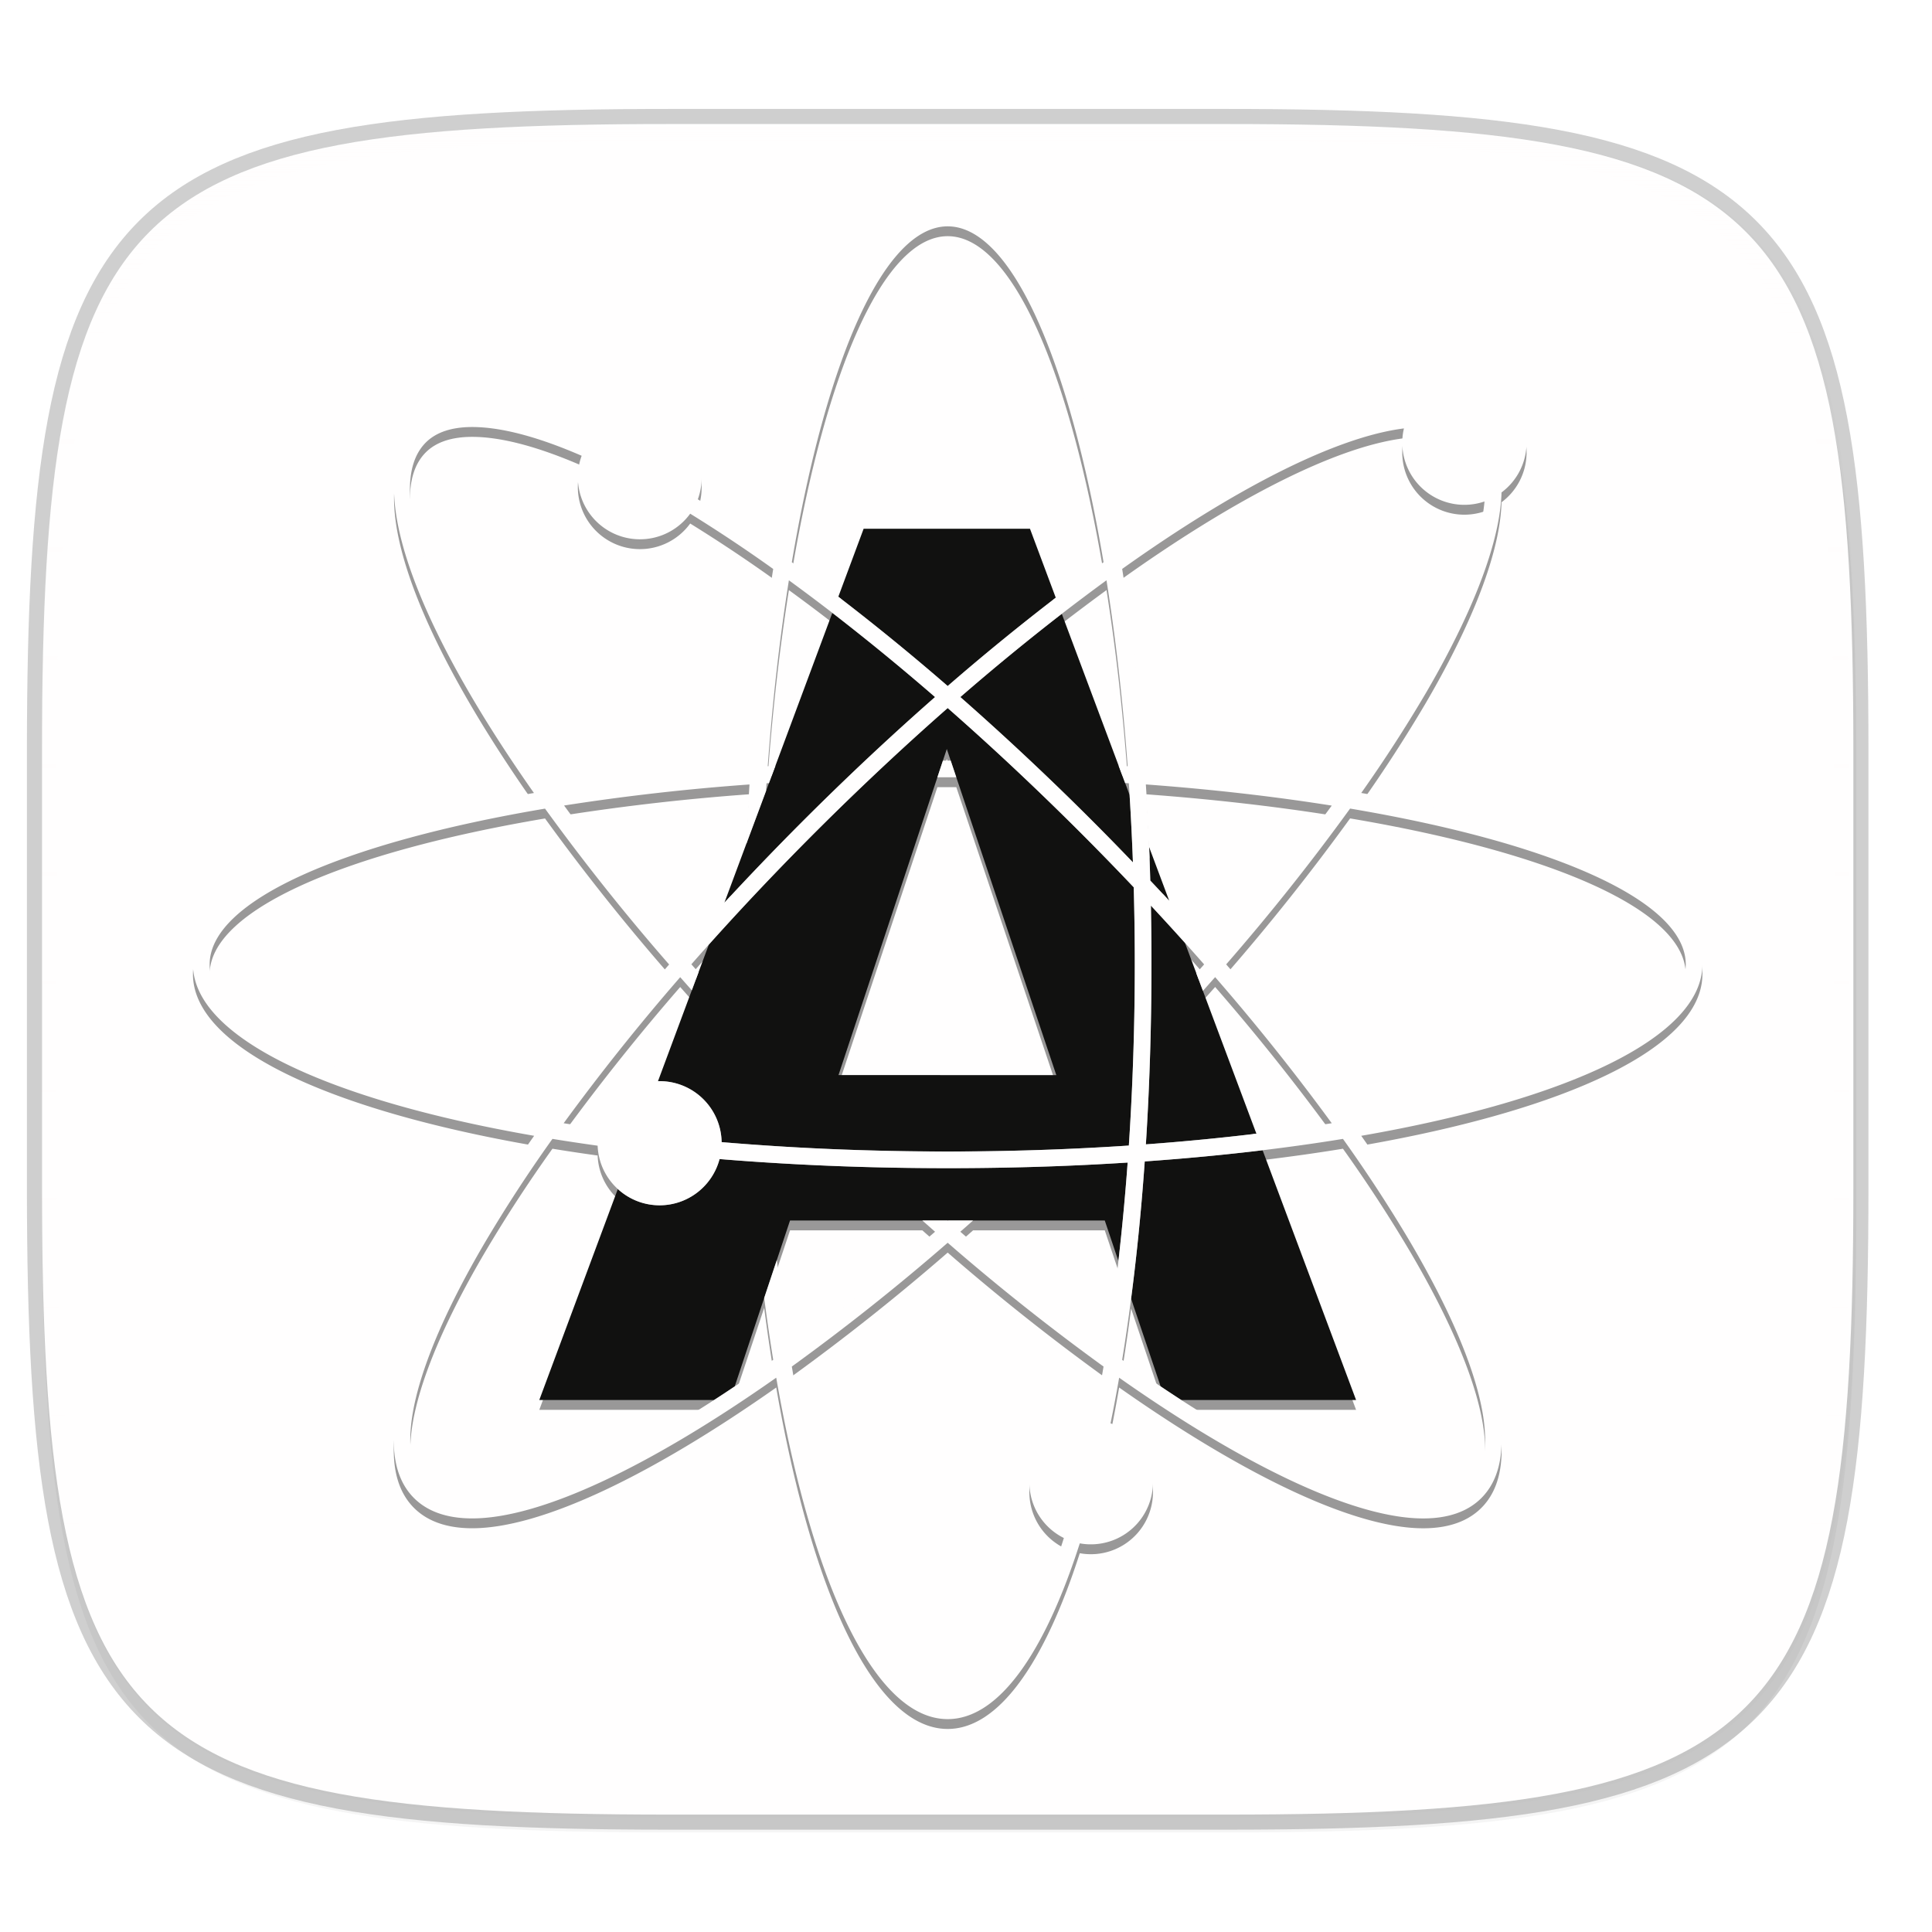 <svg width="256" height="256" viewBox="0 0 67.73 67.73" xmlns="http://www.w3.org/2000/svg">
    <defs>
        <linearGradient id="d" x1="296" x2="296" y1="-212" y2="202.4" gradientUnits="userSpaceOnUse">
            <stop offset="0" stop-color="#FFFEFE"/>
            <stop offset=".135" stop-color="#FFFEFE" stop-opacity=".098"/>
            <stop offset="1" stop-color="#FFFEFE" stop-opacity="0"/>
        </linearGradient>
        <clipPath id="c">
            <path d="M361.938-212C507.235-212 528-191.287 528-46.125v116.25C528 215.286 507.235 236 361.937 236H214.063C68.766 236 48 215.286 48 70.125v-116.25C48-191.287 68.765-212 214.063-212z" fill="#9F4AC8"/>
        </clipPath>
        <filter id="b" x="-.02" y="-.03" width="1.046" height="1.05" color-interpolation-filters="sRGB">
            <feGaussianBlur stdDeviation="2.32"/>
        </filter>
        <filter id="a" x="-.01" y="-.01" width="1.023" height="1.025" color-interpolation-filters="sRGB">
            <feGaussianBlur stdDeviation="1.16"/>
        </filter>
    </defs>
    <path d="M43.005 4.348c19.221 0 21.968 2.74 21.968 21.944V41.67c0 19.204-2.747 21.944-21.968 21.944H23.442c-19.222 0-21.969-2.74-21.969-21.944V26.292c0-19.204 2.747-21.944 21.969-21.944z" fill="none" opacity=".2" stroke-linecap="round" stroke-linejoin="round" stroke-width="1.058" stroke="#111110"/>
    <path transform="matrix(.265 0 0 .265 0 3.404)" d="M162.537 3.568c72.648 0 83.031 10.357 83.031 82.938v58.125c0 72.58-10.383 82.937-83.031 82.937H88.599c-72.648 0-83.031-10.357-83.031-82.937V86.506c0-72.581 10.383-82.938 83.031-82.938z" filter="url(#a)" opacity=".1"/>
    <path transform="matrix(.265 0 0 .265 0 3.404)" d="M162.537 5.568c72.648 0 83.031 10.357 83.031 82.938v58.125c0 72.58-10.383 82.937-83.031 82.937H88.599c-72.648 0-83.031-10.357-83.031-82.937V88.506c0-72.581 10.383-82.938 83.031-82.938z" filter="url(#b)" opacity=".2"/>
    <path d="M43.005 4.348c19.221 0 21.968 2.74 21.968 21.944V41.67c0 19.204-2.747 21.944-21.968 21.944H23.442c-19.222 0-21.969-2.74-21.969-21.944V26.292c0-19.204 2.747-21.944 21.969-21.944z" fill="#FFFEFE"/>
    <path transform="matrix(.132 0 0 .132 -4.877 32.393)" d="M361.938-212C507.235-212 528-191.287 528-46.125v116.25C528 215.286 507.235 236 361.937 236H214.063C68.766 236 48 215.286 48 70.125v-116.25C48-191.287 68.765-212 214.063-212z" clip-path="url(#c)" fill="none" opacity=".5" stroke-linecap="round" stroke-linejoin="round" stroke-width="8" stroke="url(#d)"/>
    <path d="M59.682 34.154c0-2.55-4.71-4.749-11.961-6.01a50.101 50.101 0 0 0 2.264-3.5c1.101-1.883 2.593-4.827 2.654-7.036a2.177 2.177 0 1 0-3.17-2.86c-2.426.194-6.085 1.997-10.235 4.917-1.26-7.256-3.46-11.97-6.01-11.97s-4.75 4.714-6.012 11.97a52.672 52.672 0 0 0-2.748-1.815 2.177 2.177 0 0 0-3.804-2.03c-1.61-.707-3.007-1.09-4.106-1.09-.88 0-1.566.24-2.04.715-1.802 1.802-.028 6.685 4.204 12.7-7.246 1.262-11.953 3.46-11.953 6.009 0 2.55 4.71 4.748 11.96 6.009a50.071 50.071 0 0 0-2.263 3.5c-1.536 2.626-3.833 7.314-1.948 9.2.474.473 1.16.713 2.04.713 2.414 0 6.26-1.84 10.658-4.934 1.261 7.256 3.46 11.97 6.011 11.97 1.782 0 3.392-2.302 4.631-6.161a2.177 2.177 0 0 0 1.078-4.207c.106-.519.207-1.053.302-1.602 4.398 3.095 8.245 4.935 10.658 4.935.88 0 1.566-.24 2.04-.715 1.885-1.885-.411-6.572-1.947-9.199a50.074 50.074 0 0 0-2.264-3.5c7.25-1.261 11.96-3.46 11.96-6.01zm-10.464-18.79a2.177 2.177 0 0 0 2.824 2.562c-.142 1.565-1.011 3.772-2.562 6.423a50.252 50.252 0 0 1-2.4 3.687 77.128 77.128 0 0 0-6.95-.79 77.065 77.065 0 0 0-.79-6.956c3.984-2.837 7.5-4.627 9.878-4.926zm-9.774 12.43c.043.004.087.006.13.009l.026.409zm-6.115-.784h-.273l.136-.408zm-8.842 7.422l-.25-.283c.202-.229.406-.458.611-.687zm4.908 3.602l3.467-10.439h.663l3.505 10.44h-7.635zm-2.54-9.964l.018-.267.084-.005zm-.688 1.851l-.77 2.068a94.219 94.219 0 0 0-1.545 1.715 78.625 78.625 0 0 1-4.077-5.12 78.66 78.66 0 0 1 6.501-.74c-.044.682-.08 1.375-.11 2.077zm-1.914 5.14l-1.186 3.188c-1 .025-1.83.724-2.057 1.66-.424-.06-.84-.123-1.25-.187a77.35 77.35 0 0 1 4.086-5.12l.407.459zm8.981 8.07l-.01.01-.012-.01zm8.307-9.733c.226.252.451.504.672.756l-.274.307zm.63 1.682c.143-.16.287-.32.428-.48a77.368 77.368 0 0 1 4.088 5.121c-.85.135-1.733.258-2.642.367zm-1.182-3.158l-.704-1.879a94.579 94.579 0 0 0-.114-2.198c2.311.17 4.5.421 6.516.74a77.302 77.302 0 0 1-4.088 5.123 94.917 94.917 0 0 0-1.61-1.786zm-1.457-4.716l-.316-.02-1.993-5.323c.53-.408 1.052-.8 1.568-1.176.32 2.016.571 4.207.74 6.52zM33.223 8.28c2.25 0 4.277 4.742 5.464 11.775-.551.397-1.11.811-1.675 1.245l-.905-2.418h-5.831l-.887 2.383c-.55-.42-1.093-.824-1.63-1.21 1.187-7.034 3.215-11.775 5.464-11.775zm-5.567 12.407c.501.366 1.01.746 1.523 1.142l-1.995 5.36-.27.017c.17-2.312.422-4.503.742-6.519zm-12.728-4.829c.36-.36.907-.543 1.626-.543 1.027 0 2.332.354 3.837 1.008a2.177 2.177 0 0 0 3.805 2.03 52.46 52.46 0 0 1 2.91 1.938 77.065 77.065 0 0 0-.79 6.955 77.113 77.113 0 0 0-6.936.788c-4.127-5.807-6.041-10.587-4.452-12.176zM7.35 34.154c0-2.248 4.733-4.274 11.757-5.461a77.1 77.1 0 0 0 4.35 5.464 77.406 77.406 0 0 0-4.34 5.459c-7.03-1.187-11.767-3.214-11.767-5.462zm9.204 18.838c-.719 0-1.266-.183-1.626-.543-1.174-1.174-.431-4.269 2.039-8.49a50.253 50.253 0 0 1 2.4-3.688c.516.084 1.044.164 1.584.238.024.603.291 1.141.708 1.52l-2.753 7.396h6.128c-3.499 2.26-6.501 3.567-8.48 3.567zm9.202-4.043l1.034-3.1c.097.743.202 1.467.317 2.168-.457.325-.907.635-1.35.932zm1.478-4.433l.462-1.384h4.638l.446.394a78.442 78.442 0 0 1-5.124 4.094 72.773 72.773 0 0 1-.422-3.104zm11.103 5.624c-.026 0-.052-.004-.08-.004a2.177 2.177 0 0 0-.961 4.127c-1.128 3.588-2.55 5.764-4.073 5.764-2.249 0-4.277-4.741-5.464-11.775a78.096 78.096 0 0 0 5.464-4.34 78.15 78.15 0 0 0 5.464 4.34c-.11.65-.226 1.28-.35 1.888zm.454-2.52a78.475 78.475 0 0 1-5.125-4.094c.149-.13.298-.262.447-.394h4.617l.478 1.42a72.68 72.68 0 0 1-.417 3.068zm.549.397a67.93 67.93 0 0 0 .313-2.143l1.035 3.074a57.124 57.124 0 0 1-1.348-.931zm10.14-4.059c2.47 4.222 3.213 7.317 2.039 8.49-.36.361-.908.544-1.627.544-1.978 0-4.981-1.307-8.48-3.567h6.128l-3.277-8.756c.973-.118 1.914-.25 2.817-.398a50.323 50.323 0 0 1 2.4 3.687zm-2.15-4.342a77.38 77.38 0 0 0-4.344-5.462 77.406 77.406 0 0 0 4.344-5.463c7.029 1.187 11.767 3.214 11.767 5.463 0 2.248-4.738 4.275-11.767 5.462z" opacity=".4"/>
    <path d="M42.17 34.735l-.231-.619-.398-1.063c-.39-.435-.789-.87-1.194-1.306a104.106 104.106 0 0 1-.022 5 96.225 96.225 0 0 1-.155 3.37 83.586 83.586 0 0 0 3.875-.374zM36.161 26.706a94.923 94.923 0 0 1 3.556 3.525 93.496 93.496 0 0 0-.117-2.364l-.156-.417-.228-.609-1.993-5.323a82.433 82.433 0 0 0-3.557 2.918 95.07 95.07 0 0 1 2.495 2.27zM37.012 20.954l-.904-2.417h-5.832l-.887 2.383a82.195 82.195 0 0 1 3.834 3.13 82.3 82.3 0 0 1 3.79-3.096zM40.989 31.577l-.704-1.88c.016.388.029.78.04 1.172.223.236.445.472.664.708zM44.263 40.324c-1.32.16-2.701.29-4.133.392a81.622 81.622 0 0 1-.477 4.813l1.035 3.074c.243.163.485.322.724.477h6.128zM26.73 30.23a98.654 98.654 0 0 1 6.05-5.795 82.49 82.49 0 0 0-3.601-2.95l-1.995 5.359-.227.609-.101.272-.69 1.851-.77 2.068a97.42 97.42 0 0 1 1.334-1.413zM39.745 36.512a97.369 97.369 0 0 0 0-5.407 101.026 101.026 0 0 0-4.46-4.42 94.746 94.746 0 0 0-2.062-1.864 94.717 94.717 0 0 0-2.701 2.466 100.22 100.22 0 0 0-4.423 4.46 95.81 95.81 0 0 0-1.25 1.37l-.362.97-.234.628-1.186 3.188.056-.002c1.19 0 2.155.954 2.175 2.138a88.822 88.822 0 0 0 5.224.291 97.693 97.693 0 0 0 6.28-.028 92.96 92.96 0 0 0 2.772-.143 93.047 93.047 0 0 0 .171-3.647zm-10.35 1.177l3.467-10.439.194-.585.136-.408.137.408.196.585 3.506 10.44zM35.284 40.932a104.083 104.083 0 0 1-4.999-.022 96.292 96.292 0 0 1-5.06-.277 2.176 2.176 0 0 1-2.102 1.621 2.166 2.166 0 0 1-1.464-.57l-2.753 7.396h6.128c.239-.154.48-.313.723-.476l1.033-3.1.444-1.333.462-1.384H38.73l.478 1.42c.128-1.113.237-2.266.324-3.451a95.993 95.993 0 0 1-4.248.176z" fill="#111110"/>
    <path d="M33.525 27.25l-.196-.585h-.273l-.194.585.361-.001.302.001z" fill="#FFFEFE"/>
    <path d="M59.682 33.808c0-2.55-4.71-4.748-11.961-6.009a50.1 50.1 0 0 0 2.264-3.5c1.101-1.884 2.593-4.827 2.654-7.036a2.177 2.177 0 1 0-3.17-2.86c-2.426.194-6.085 1.997-10.235 4.917-1.26-7.256-3.46-11.97-6.01-11.97s-4.75 4.714-6.012 11.97a52.674 52.674 0 0 0-2.748-1.816 2.177 2.177 0 0 0-3.804-2.03c-1.61-.706-3.007-1.089-4.106-1.089-.88 0-1.566.24-2.04.714-1.802 1.803-.028 6.685 4.204 12.701-7.246 1.262-11.953 3.46-11.953 6.008 0 2.55 4.71 4.749 11.96 6.01a50.07 50.07 0 0 0-2.263 3.5c-1.536 2.626-3.833 7.314-1.948 9.2.474.473 1.16.713 2.04.713 2.414 0 6.26-1.84 10.658-4.934 1.261 7.256 3.46 11.97 6.011 11.97 1.782 0 3.392-2.302 4.631-6.162a2.177 2.177 0 0 0 1.078-4.207c.106-.518.207-1.052.302-1.6 4.398 3.094 8.245 4.934 10.658 4.934.88 0 1.566-.24 2.04-.715 1.885-1.885-.41-6.572-1.947-9.199a50.074 50.074 0 0 0-2.264-3.5c7.25-1.261 11.96-3.46 11.96-6.01zm-10.464-18.79a2.177 2.177 0 0 0 2.824 2.562c-.142 1.566-1.011 3.772-2.562 6.424a50.253 50.253 0 0 1-2.4 3.687 77.13 77.13 0 0 0-6.95-.79 77.065 77.065 0 0 0-.79-6.956c3.984-2.838 7.5-4.627 9.878-4.926zM25.298 40.04a2.176 2.176 0 0 0-2.175-2.138c-.019 0-.037.002-.056.003-1 .025-1.83.723-2.057 1.66-.424-.06-.84-.123-1.25-.188a77.35 77.35 0 0 1 4.086-5.12l.407.46.234-.629-.25-.283a95.134 95.134 0 0 1 2.463-2.698 101.039 101.039 0 0 1 4.462-4.421 94.746 94.746 0 0 1 2.061-1.864 94.717 94.717 0 0 1 2.702 2.466 100.555 100.555 0 0 1 3.82 3.818 97.354 97.354 0 0 1-.171 9.054 93.369 93.369 0 0 1-3.65.171 97.693 97.693 0 0 1-6.28-.028 93.376 93.376 0 0 1-4.346-.263zm1.558-12.314c.005-.089.01-.178.017-.267l.084-.005.227-.61-.27.018c.17-2.312.422-4.503.742-6.519.501.366 1.01.746 1.523 1.142a82.353 82.353 0 0 1 3.601 2.952 95.07 95.07 0 0 0-3.136 2.88 100.354 100.354 0 0 0-4.247 4.328 94.217 94.217 0 0 0-1.546 1.715 78.626 78.626 0 0 1-4.076-5.121 78.66 78.66 0 0 1 6.5-.738c-.043.681-.08 1.374-.108 2.076zm12.588-.275l.13.008.026.409c.048.776.087 1.565.117 2.364a98.654 98.654 0 0 0-6.05-5.795 82.605 82.605 0 0 1 3.556-2.918c.53-.408 1.052-.8 1.567-1.176.32 2.016.572 4.206.742 6.519l-.316-.02zm.881 9.297a103.234 103.234 0 0 0 .022-5 96.071 96.071 0 0 1 1.866 2.061c-.09.103-.183.206-.274.308l.232.62.428-.482a77.33 77.33 0 0 1 4.088 5.122c-.85.135-1.733.258-2.642.367-1.244.15-2.539.276-3.874.374.07-1.096.121-2.22.154-3.37zm.664-5.17c-.219-.236-.441-.472-.664-.708a94.58 94.58 0 0 0-.155-3.37c2.312.17 4.502.422 6.517.742a77.301 77.301 0 0 1-4.088 5.122 94.91 94.91 0 0 0-1.61-1.786zM33.223 7.935c2.25 0 4.277 4.741 5.464 11.775-.551.397-1.11.811-1.675 1.244a82.36 82.36 0 0 0-3.789 3.096 82.208 82.208 0 0 0-3.834-3.13c-.55-.42-1.093-.824-1.63-1.21 1.187-7.034 3.215-11.775 5.464-11.775zm-18.295 7.578c.36-.36.907-.543 1.626-.543 1.027 0 2.332.354 3.837 1.008a2.177 2.177 0 0 0 3.805 2.03 52.46 52.46 0 0 1 2.91 1.938 77.065 77.065 0 0 0-.79 6.955 77.112 77.112 0 0 0-6.936.788c-4.127-5.807-6.041-10.587-4.452-12.176zM7.35 33.808c0-2.247 4.733-4.273 11.757-5.46a77.1 77.1 0 0 0 4.35 5.464 77.404 77.404 0 0 0-4.34 5.459c-7.03-1.187-11.767-3.214-11.767-5.463zm18.406 14.796c-.242.163-.483.322-.722.476-3.499 2.26-6.501 3.567-8.48 3.567-.719 0-1.266-.183-1.626-.543-1.174-1.174-.431-4.269 2.039-8.49a50.253 50.253 0 0 1 2.4-3.688 66.84 66.84 0 0 0 1.584.238c.024.603.291 1.141.708 1.52.387.354.9.57 1.464.57 1.01 0 1.857-.689 2.103-1.621a87.959 87.959 0 0 0 1.688.123 96 96 0 0 0 4.248.176 104.071 104.071 0 0 0 5-.021 96.006 96.006 0 0 0 3.37-.155 84.105 84.105 0 0 1-.324 3.452 72.519 72.519 0 0 1-.417 3.067 78.476 78.476 0 0 1-5.125-4.094c.149-.13.298-.262.447-.395h-.879l-.01.01-.012-.01h-.878l.446.395a78.443 78.443 0 0 1-5.124 4.094 72.77 72.77 0 0 1-.422-3.104l-.444 1.332c.097.744.202 1.467.316 2.168-.456.326-.906.636-1.35.933zm12.581 1.19c-.026 0-.052-.003-.08-.003a2.177 2.177 0 0 0-.961 4.127c-1.128 3.588-2.55 5.764-4.073 5.764-2.249 0-4.277-4.742-5.464-11.775a78.124 78.124 0 0 0 5.464-4.34 78.15 78.15 0 0 0 5.464 4.34c-.11.65-.226 1.28-.35 1.888zm11.143-6.18c2.47 4.221 3.213 7.316 2.039 8.49-.36.36-.908.543-1.627.543-1.978 0-4.981-1.307-8.48-3.567a57.815 57.815 0 0 1-2.072-1.408c.113-.693.217-1.408.313-2.143.199-1.524.36-3.134.478-4.813 1.431-.101 2.812-.232 4.132-.392.973-.118 1.914-.25 2.817-.398a50.383 50.383 0 0 1 2.4 3.687zm-2.15-4.343a77.378 77.378 0 0 0-4.344-5.463 77.405 77.405 0 0 0 4.344-5.462c7.029 1.187 11.767 3.214 11.767 5.462s-4.738 4.276-11.767 5.463z" fill="#FFFEFE"/>
</svg>
